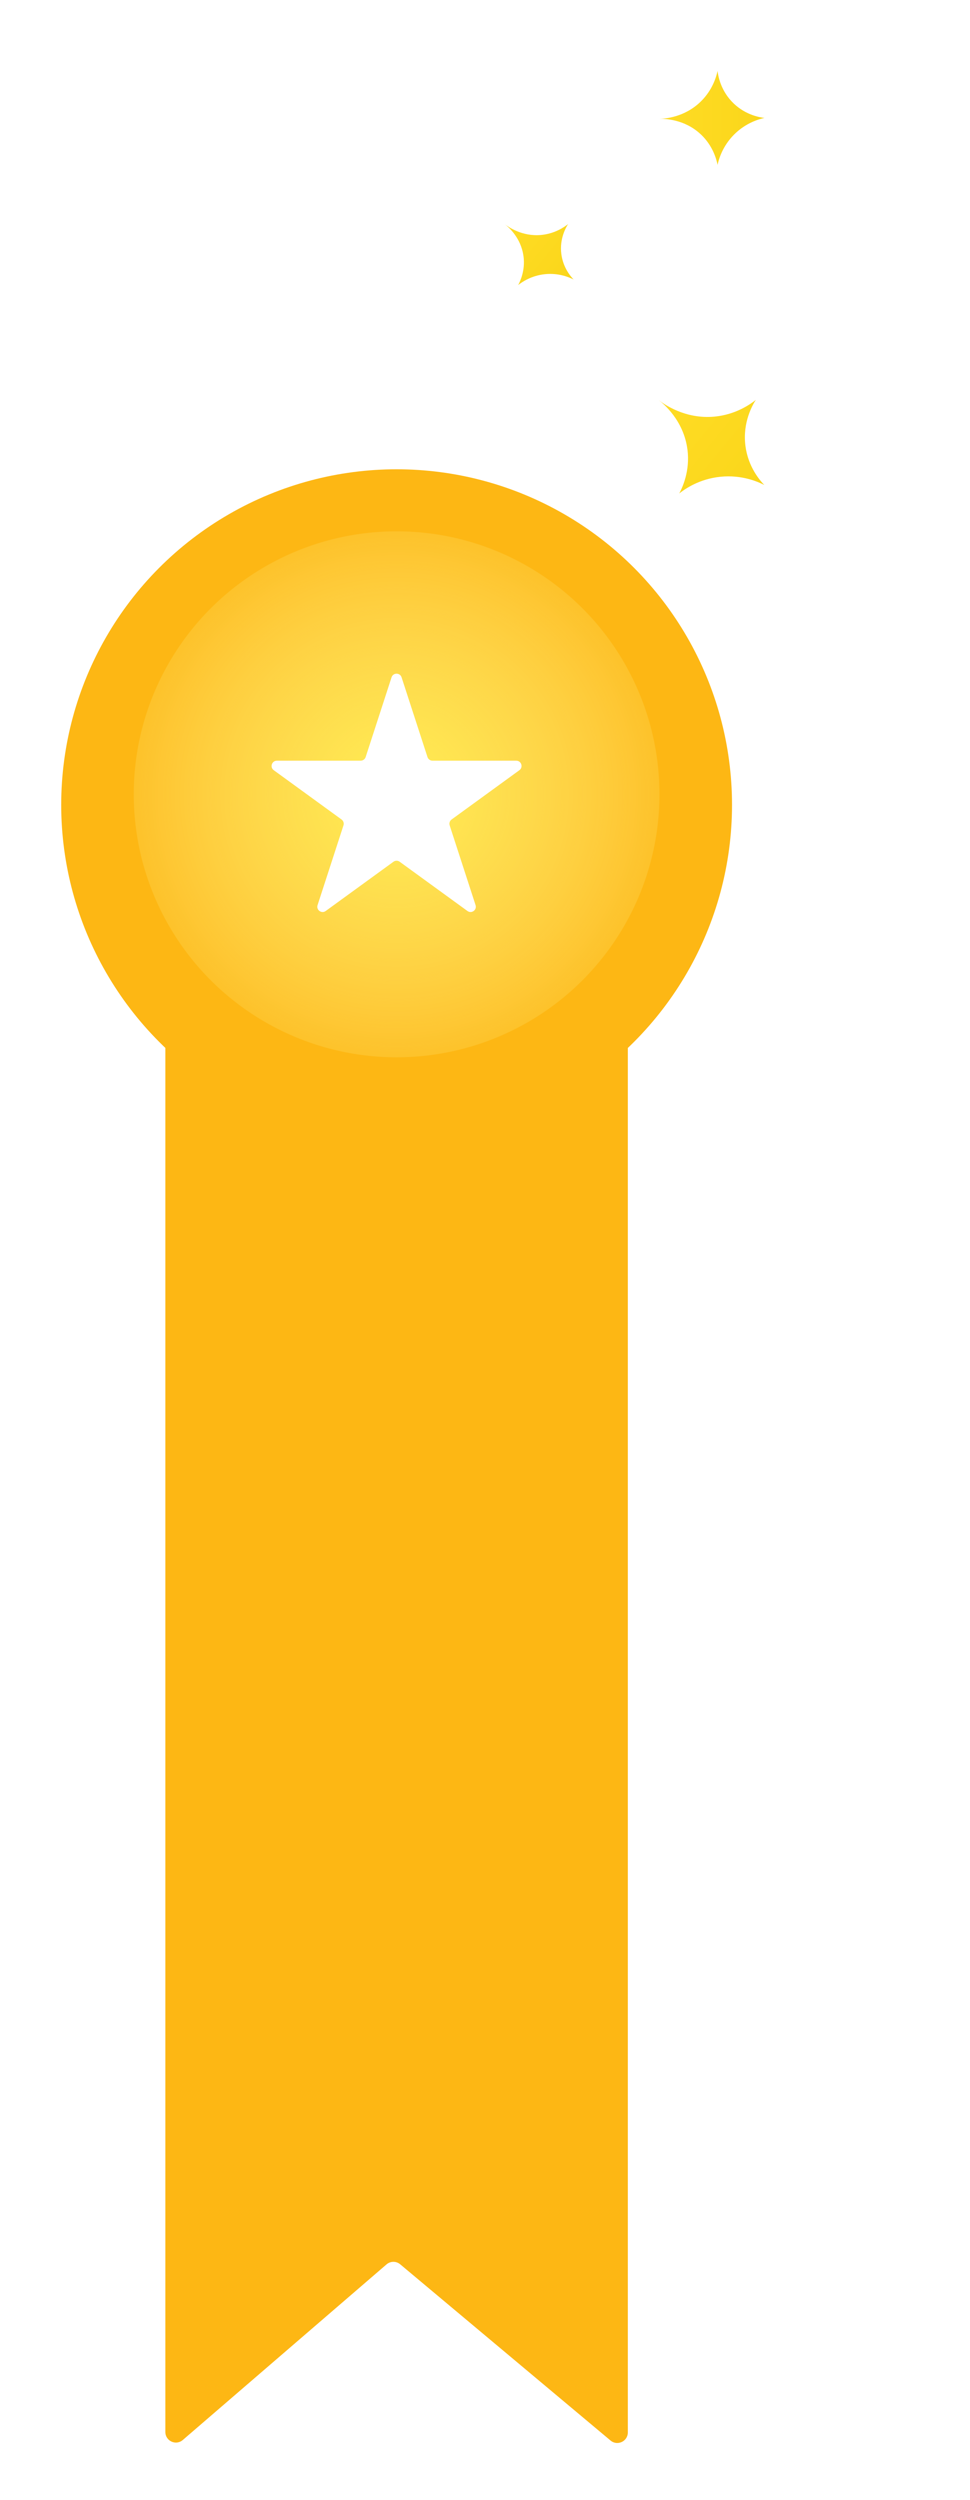 <svg width="92" height="237" viewBox="0 0 92 237" fill="none" xmlns="http://www.w3.org/2000/svg">
<g filter="url(#filter0_d_2286_35)">
<path d="M15.684 67.357C15.684 66.805 16.131 66.357 16.684 66.357H58.547C59.099 66.357 59.547 66.805 59.547 67.357V224.587C59.547 225.436 58.556 225.899 57.905 225.353L37.956 208.648C37.58 208.333 37.032 208.337 36.661 208.657L17.336 225.305C16.688 225.863 15.684 225.403 15.684 224.547L15.684 67.357Z" fill="#FDB714"/>
<g filter="url(#filter1_d_2286_35)">
<circle cx="37.617" cy="69.298" r="31.812" fill="#FDB714"/>
</g>
<g filter="url(#filter2_i_2286_35)">
<circle cx="37.616" cy="69.298" r="24.933" fill="url(#paint0_radial_2286_35)"/>
</g>
<g filter="url(#filter3_d_2286_35)">
<path d="M37.137 57.209C37.287 56.748 37.939 56.748 38.088 57.209L40.544 64.765C40.611 64.971 40.803 65.111 41.019 65.111H48.965C49.449 65.111 49.651 65.731 49.259 66.015L42.831 70.686C42.655 70.813 42.582 71.039 42.649 71.245L45.104 78.801C45.254 79.262 44.727 79.645 44.335 79.36L37.907 74.69C37.731 74.563 37.494 74.563 37.319 74.69L30.891 79.36C30.499 79.645 29.972 79.262 30.121 78.801L32.577 71.245C32.644 71.039 32.57 70.813 32.395 70.686L25.967 66.015C25.575 65.731 25.776 65.111 26.261 65.111H34.206C34.423 65.111 34.615 64.971 34.682 64.765L37.137 57.209Z" fill="white"/>
</g>
</g>
<path d="M65.202 42.631C64.853 39.843 62.897 38.256 62.489 37.937C62.968 38.305 64.97 39.757 67.77 39.494C69.756 39.306 71.124 38.354 71.685 37.909C71.398 38.358 70.409 40.023 70.702 42.272C70.961 44.288 72.094 45.565 72.49 45.975C71.896 45.671 70.366 44.992 68.339 45.195C66.312 45.397 64.945 46.364 64.423 46.78C64.734 46.196 65.455 44.648 65.204 42.629L65.202 42.631Z" fill="url(#paint1_linear_2286_35)"/>
<path d="M66.485 12.754C64.904 11.251 62.949 11.259 62.547 11.268C63.016 11.253 64.933 11.141 66.485 9.606C67.587 8.517 67.94 7.272 68.058 6.728C68.107 7.14 68.331 8.626 69.613 9.833C70.76 10.917 72.068 11.127 72.508 11.179C72.002 11.288 70.749 11.633 69.63 12.751C68.512 13.87 68.167 15.123 68.058 15.629C67.957 15.126 67.63 13.841 66.485 12.751L66.485 12.754Z" fill="url(#paint2_linear_2286_35)"/>
<path d="M49.654 24.319C49.427 22.5 48.152 21.466 47.886 21.258C48.198 21.497 49.504 22.445 51.329 22.273C52.624 22.151 53.517 21.53 53.882 21.239C53.695 21.533 53.05 22.618 53.241 24.085C53.41 25.399 54.148 26.232 54.407 26.499C54.02 26.301 53.022 25.858 51.7 25.99C50.378 26.122 49.487 26.753 49.147 27.024C49.349 26.643 49.82 25.634 49.656 24.317L49.654 24.319Z" fill="url(#paint3_linear_2286_35)"/>
<defs>
<filter id="filter0_d_2286_35" x="0.805" y="37.486" width="73.624" height="199.103" filterUnits="userSpaceOnUse" color-interpolation-filters="sRGB">
<feFlood flood-opacity="0" result="BackgroundImageFix"/>
<feColorMatrix in="SourceAlpha" type="matrix" values="0 0 0 0 0 0 0 0 0 0 0 0 0 0 0 0 0 0 127 0" result="hardAlpha"/>
<feOffset dy="6"/>
<feGaussianBlur stdDeviation="2.5"/>
<feComposite in2="hardAlpha" operator="out"/>
<feColorMatrix type="matrix" values="0 0 0 0 0.921 0 0 0 0 0.904 0 0 0 0 0.815 0 0 0 1 0"/>
<feBlend mode="normal" in2="BackgroundImageFix" result="effect1_dropShadow_2286_35"/>
<feBlend mode="normal" in="SourceGraphic" in2="effect1_dropShadow_2286_35" result="shape"/>
</filter>
<filter id="filter1_d_2286_35" x="3.805" y="36.486" width="67.624" height="67.624" filterUnits="userSpaceOnUse" color-interpolation-filters="sRGB">
<feFlood flood-opacity="0" result="BackgroundImageFix"/>
<feColorMatrix in="SourceAlpha" type="matrix" values="0 0 0 0 0 0 0 0 0 0 0 0 0 0 0 0 0 0 127 0" result="hardAlpha"/>
<feOffset dy="1"/>
<feGaussianBlur stdDeviation="1"/>
<feComposite in2="hardAlpha" operator="out"/>
<feColorMatrix type="matrix" values="0 0 0 0 0 0 0 0 0 0 0 0 0 0 0 0 0 0 0.09 0"/>
<feBlend mode="normal" in2="BackgroundImageFix" result="effect1_dropShadow_2286_35"/>
<feBlend mode="normal" in="SourceGraphic" in2="effect1_dropShadow_2286_35" result="shape"/>
</filter>
<filter id="filter2_i_2286_35" x="12.684" y="44.365" width="49.865" height="49.865" filterUnits="userSpaceOnUse" color-interpolation-filters="sRGB">
<feFlood flood-opacity="0" result="BackgroundImageFix"/>
<feBlend mode="normal" in="SourceGraphic" in2="BackgroundImageFix" result="shape"/>
<feColorMatrix in="SourceAlpha" type="matrix" values="0 0 0 0 0 0 0 0 0 0 0 0 0 0 0 0 0 0 127 0" result="hardAlpha"/>
<feOffset/>
<feGaussianBlur stdDeviation="1.5"/>
<feComposite in2="hardAlpha" operator="arithmetic" k2="-1" k3="1"/>
<feColorMatrix type="matrix" values="0 0 0 0 0.104 0 0 0 0 0.073 0 0 0 0 0.012 0 0 0 0.21 0"/>
<feBlend mode="normal" in2="shape" result="effect1_innerShadow_2286_35"/>
</filter>
<filter id="filter3_d_2286_35" x="21.76" y="53.863" width="31.706" height="30.595" filterUnits="userSpaceOnUse" color-interpolation-filters="sRGB">
<feFlood flood-opacity="0" result="BackgroundImageFix"/>
<feColorMatrix in="SourceAlpha" type="matrix" values="0 0 0 0 0 0 0 0 0 0 0 0 0 0 0 0 0 0 127 0" result="hardAlpha"/>
<feOffset dy="1"/>
<feGaussianBlur stdDeviation="2"/>
<feComposite in2="hardAlpha" operator="out"/>
<feColorMatrix type="matrix" values="0 0 0 0 0.854 0 0 0 0 0.732 0 0 0 0 0.096 0 0 0 1 0"/>
<feBlend mode="normal" in2="BackgroundImageFix" result="effect1_dropShadow_2286_35"/>
<feBlend mode="normal" in="SourceGraphic" in2="effect1_dropShadow_2286_35" result="shape"/>
</filter>
<radialGradient id="paint0_radial_2286_35" cx="0" cy="0" r="1" gradientUnits="userSpaceOnUse" gradientTransform="translate(37.616 69.298) rotate(90.002) scale(30.545)">
<stop stop-color="#FFEE50"/>
<stop offset="1" stop-color="#FFF59E" stop-opacity="0"/>
</radialGradient>
<linearGradient id="paint1_linear_2286_35" x1="62.562" y1="37.848" x2="72.49" y2="45.975" gradientUnits="userSpaceOnUse">
<stop stop-color="#FFDC25"/>
<stop offset="1" stop-color="#FAD61A"/>
</linearGradient>
<linearGradient id="paint2_linear_2286_35" x1="62.547" y1="11.179" x2="72.508" y2="11.179" gradientUnits="userSpaceOnUse">
<stop stop-color="#FFDC25"/>
<stop offset="1" stop-color="#FAD61A"/>
</linearGradient>
<linearGradient id="paint3_linear_2286_35" x1="47.933" y1="21.2" x2="54.407" y2="26.499" gradientUnits="userSpaceOnUse">
<stop stop-color="#FFDC25"/>
<stop offset="1" stop-color="#FAD61A"/>
</linearGradient>
</defs>
</svg>
